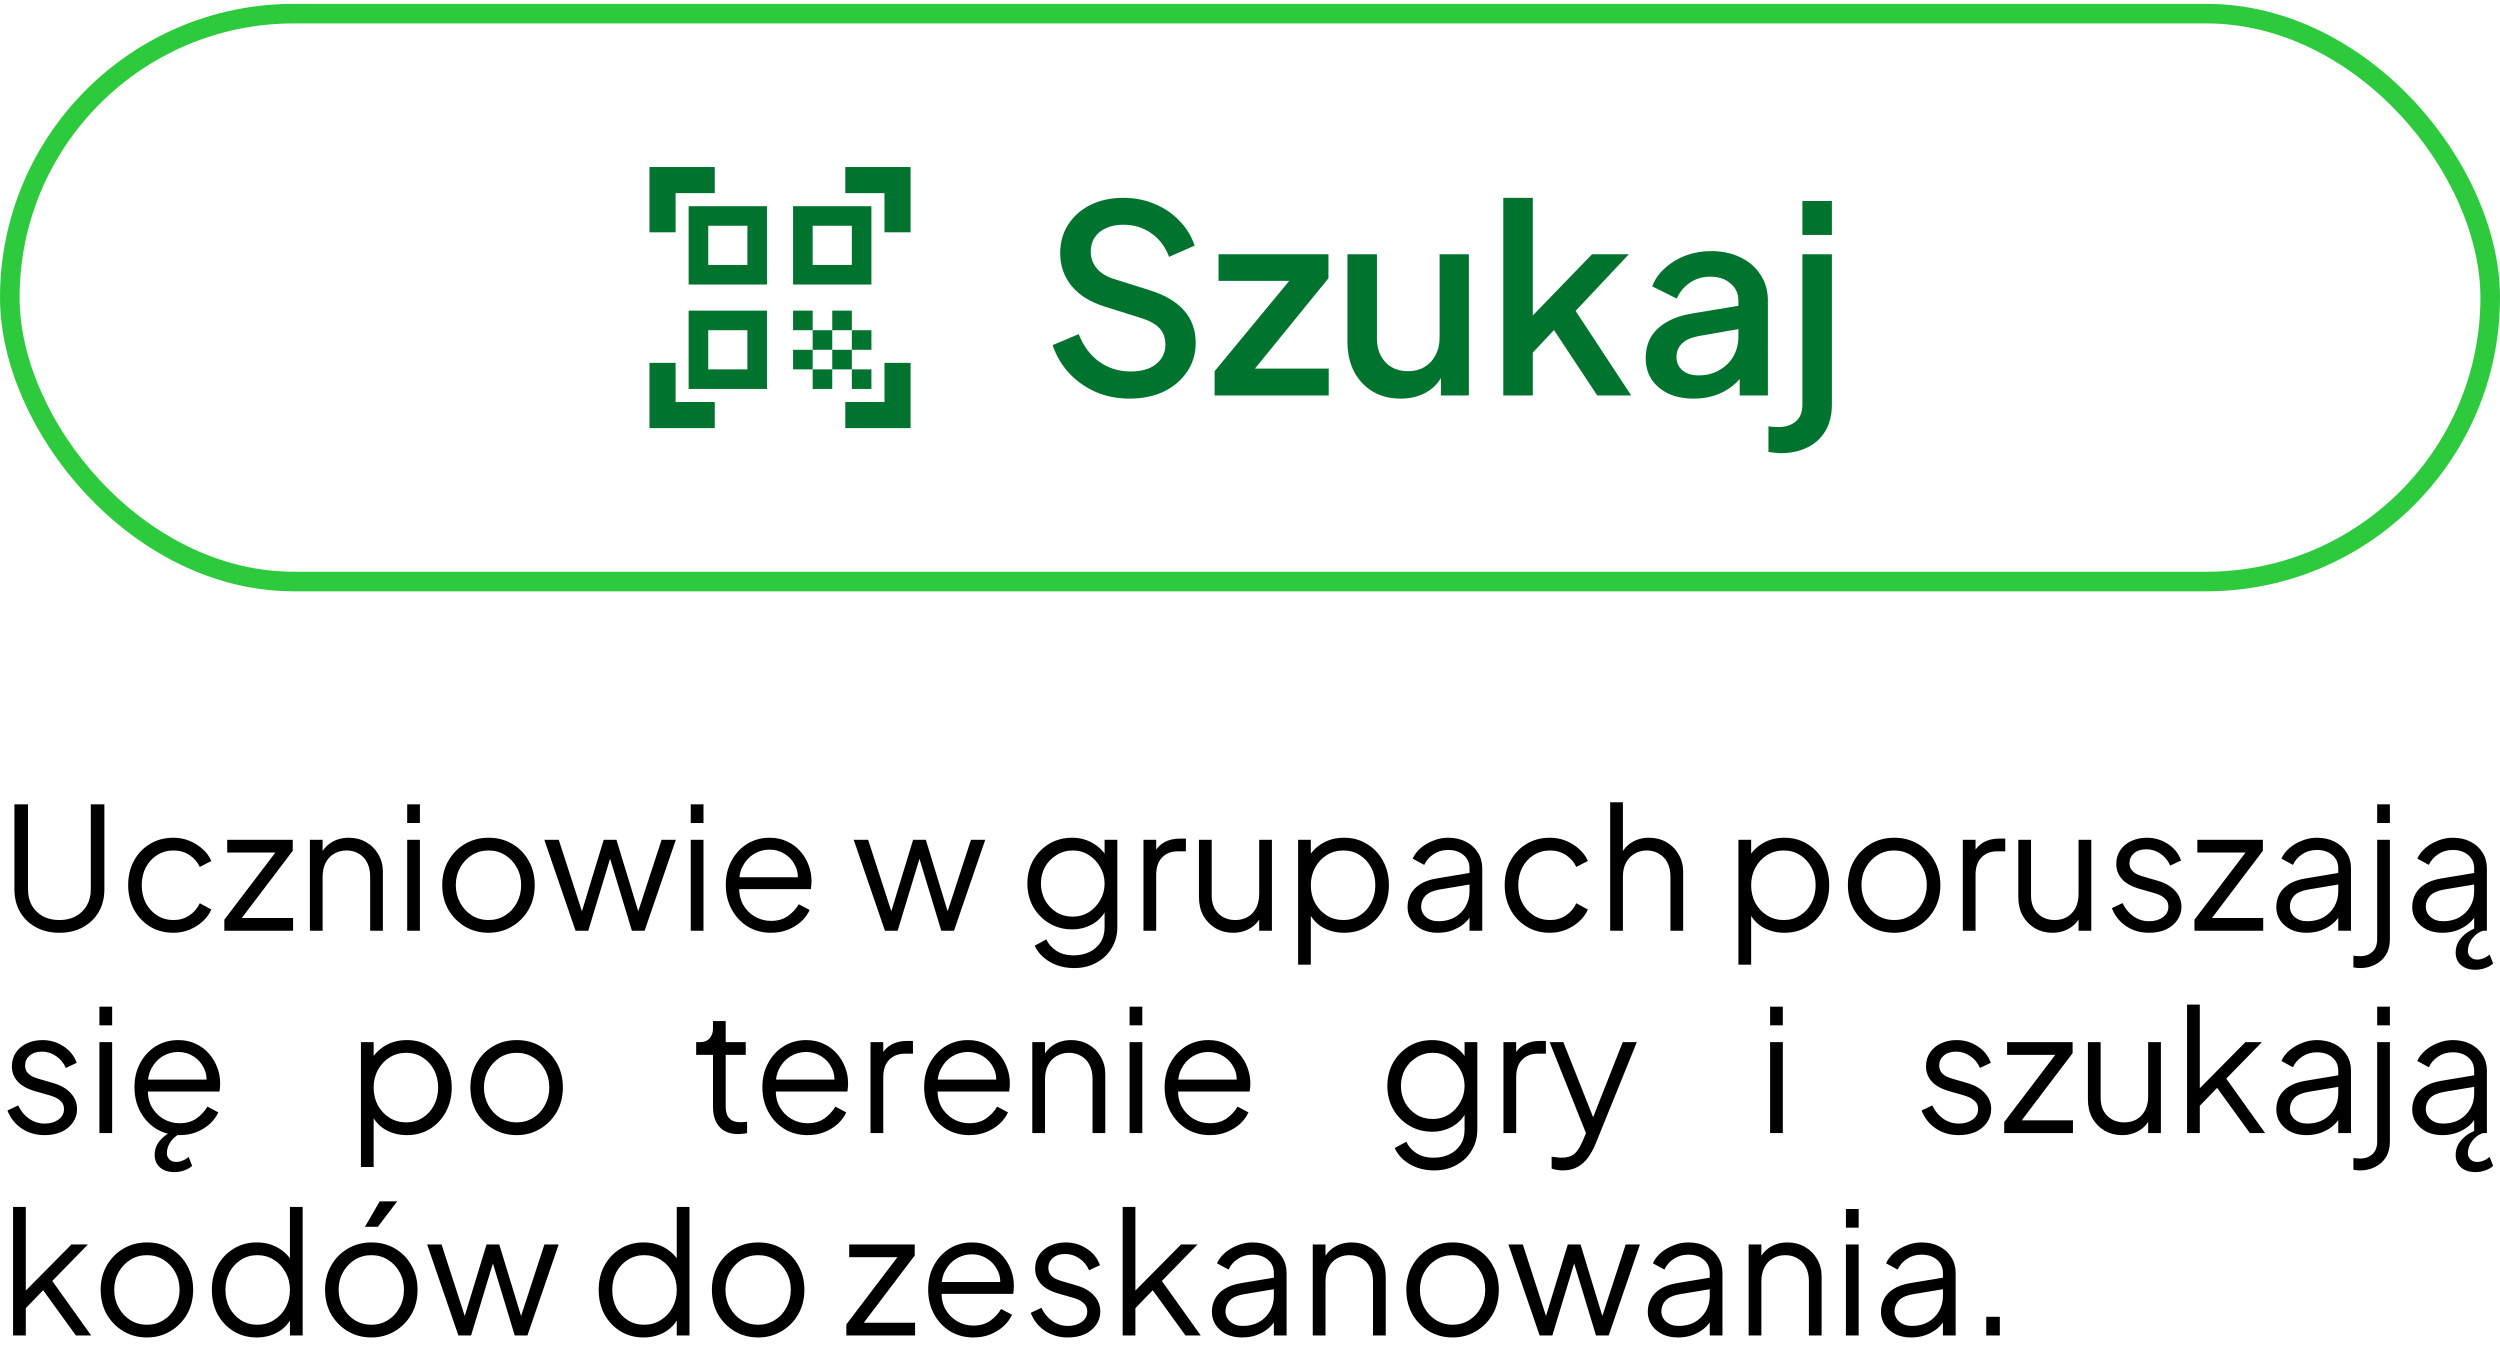 <svg width="383" height="210" viewBox="0 0 383 210" fill="none" xmlns="http://www.w3.org/2000/svg">
<path d="M114.5 34.589V40.589H108.5V34.589H114.5ZM117.5 31.589H105.5V43.589H117.5V31.589ZM114.5 50.589V56.589H108.5V50.589H114.5ZM117.5 47.589H105.5V59.589H117.5V47.589ZM130.5 34.589V40.589H124.5V34.589H130.5ZM133.5 31.589H121.5V43.589H133.5V31.589ZM121.5 47.589H124.5V50.589H121.5V47.589ZM124.5 50.589H127.5V53.589H124.5V50.589ZM127.5 47.589H130.5V50.589H127.5V47.589ZM121.5 53.589H124.5V56.589H121.5V53.589ZM124.5 56.589H127.5V59.589H124.5V56.589ZM127.5 53.589H130.5V56.589H127.5V53.589ZM130.5 50.589H133.5V53.589H130.5V50.589ZM130.5 56.589H133.5V59.589H130.5V56.589ZM139.5 35.589H135.5V29.589H129.5V25.589H139.5V35.589ZM139.5 65.589V55.589H135.5V61.589H129.5V65.589H139.5ZM99.5 65.589H109.5V61.589H103.5V55.589H99.5V65.589ZM99.5 25.589V35.589H103.5V29.589H109.5V25.589H99.5Z" fill="#00742E"/>
<path d="M173.02 61.069C171.154 61.069 169.42 60.722 167.82 60.029C166.22 59.309 164.86 58.336 163.74 57.109C162.62 55.882 161.794 54.469 161.26 52.869L165.26 51.189C165.98 53.029 167.034 54.442 168.42 55.429C169.807 56.416 171.407 56.909 173.22 56.909C174.287 56.909 175.22 56.749 176.02 56.429C176.82 56.082 177.434 55.602 177.86 54.989C178.314 54.376 178.54 53.669 178.54 52.869C178.54 51.776 178.234 50.909 177.62 50.269C177.007 49.629 176.1 49.122 174.9 48.749L169.3 46.989C167.06 46.295 165.354 45.242 164.18 43.829C163.007 42.389 162.42 40.709 162.42 38.789C162.42 37.109 162.834 35.642 163.66 34.389C164.487 33.109 165.62 32.109 167.06 31.389C168.527 30.669 170.194 30.309 172.06 30.309C173.847 30.309 175.474 30.629 176.94 31.269C178.407 31.882 179.66 32.736 180.7 33.829C181.767 34.922 182.54 36.189 183.02 37.629L179.1 39.349C178.514 37.776 177.594 36.562 176.34 35.709C175.114 34.855 173.687 34.429 172.06 34.429C171.074 34.429 170.207 34.602 169.46 34.949C168.714 35.269 168.127 35.749 167.7 36.389C167.3 37.002 167.1 37.722 167.1 38.549C167.1 39.509 167.407 40.362 168.02 41.109C168.634 41.855 169.567 42.416 170.82 42.789L176.02 44.429C178.394 45.149 180.18 46.189 181.38 47.549C182.58 48.882 183.18 50.549 183.18 52.549C183.18 54.202 182.74 55.669 181.86 56.949C181.007 58.229 179.82 59.242 178.3 59.989C176.78 60.709 175.02 61.069 173.02 61.069ZM186.079 60.589V56.869L198.799 41.469L199.519 43.029H186.679V38.949H203.519V42.629L190.959 58.069L190.239 56.469H203.559V60.589H186.079ZM214.587 61.069C212.96 61.069 211.533 60.709 210.307 59.989C209.08 59.242 208.12 58.215 207.427 56.909C206.76 55.575 206.427 54.042 206.427 52.309V38.949H210.947V51.909C210.947 52.895 211.147 53.762 211.547 54.509C211.947 55.255 212.507 55.842 213.227 56.269C213.947 56.669 214.773 56.869 215.707 56.869C216.667 56.869 217.507 56.656 218.227 56.229C218.947 55.802 219.507 55.202 219.907 54.429C220.333 53.656 220.547 52.749 220.547 51.709V38.949H225.027V60.589H220.747V56.349L221.227 56.909C220.72 58.242 219.88 59.269 218.707 59.989C217.533 60.709 216.16 61.069 214.587 61.069ZM230.304 60.589V30.309H234.824V50.589L233.064 50.149L243.904 38.949H249.544L241.384 47.629L249.904 60.589H244.704L237.104 49.109L239.784 48.749L233.384 55.549L234.824 52.549V60.589H230.304ZM259.48 61.069C258.013 61.069 256.72 60.816 255.6 60.309C254.506 59.776 253.653 59.056 253.04 58.149C252.426 57.215 252.12 56.122 252.12 54.869C252.12 53.696 252.373 52.642 252.88 51.709C253.413 50.776 254.226 49.989 255.32 49.349C256.413 48.709 257.786 48.255 259.44 47.989L266.96 46.749V50.309L260.32 51.469C259.12 51.682 258.24 52.069 257.68 52.629C257.12 53.162 256.84 53.855 256.84 54.709C256.84 55.535 257.146 56.215 257.76 56.749C258.4 57.255 259.213 57.509 260.2 57.509C261.426 57.509 262.493 57.242 263.4 56.709C264.333 56.175 265.053 55.469 265.56 54.589C266.066 53.682 266.32 52.682 266.32 51.589V46.029C266.32 44.962 265.92 44.096 265.12 43.429C264.346 42.736 263.306 42.389 262 42.389C260.8 42.389 259.746 42.709 258.84 43.349C257.96 43.962 257.306 44.762 256.88 45.749L253.12 43.869C253.52 42.802 254.173 41.869 255.08 41.069C255.986 40.242 257.04 39.602 258.24 39.149C259.466 38.696 260.76 38.469 262.12 38.469C263.826 38.469 265.333 38.789 266.64 39.429C267.973 40.069 269 40.962 269.72 42.109C270.466 43.229 270.84 44.535 270.84 46.029V60.589H266.52V56.669L267.44 56.789C266.933 57.669 266.28 58.429 265.48 59.069C264.706 59.709 263.813 60.202 262.8 60.549C261.813 60.895 260.706 61.069 259.48 61.069ZM272.805 69.429C272.511 69.429 272.191 69.402 271.845 69.349C271.471 69.322 271.165 69.282 270.925 69.229V65.309C271.431 65.389 271.938 65.429 272.445 65.429C273.565 65.429 274.458 65.135 275.125 64.549C275.791 63.989 276.125 63.136 276.125 61.989V38.949H280.645V61.989C280.645 63.562 280.311 64.909 279.645 66.029C278.978 67.149 278.058 67.989 276.885 68.549C275.711 69.135 274.351 69.429 272.805 69.429ZM276.125 35.989V30.789H280.645V35.989H276.125Z" fill="#00742E"/>
<rect x="1.5" y="2.089" width="380" height="87" rx="43.5" stroke="#2ECA3E" stroke-width="3"/>
<path d="M9.1 142.901C7.731 142.901 6.526 142.615 5.486 142.043C4.446 141.471 3.64 140.691 3.068 139.703C2.496 138.698 2.21 137.554 2.21 136.271V123.219H4.29V136.271C4.29 137.207 4.489 138.03 4.888 138.741C5.304 139.434 5.867 139.98 6.578 140.379C7.306 140.76 8.147 140.951 9.1 140.951C10.053 140.951 10.885 140.76 11.596 140.379C12.324 139.98 12.887 139.434 13.286 138.741C13.702 138.03 13.91 137.207 13.91 136.271V123.219H15.99V136.271C15.99 137.554 15.704 138.698 15.132 139.703C14.56 140.691 13.754 141.471 12.714 142.043C11.691 142.615 10.487 142.901 9.1 142.901ZM26.577 142.901C25.208 142.901 24.003 142.58 22.963 141.939C21.923 141.298 21.108 140.431 20.519 139.339C19.93 138.23 19.635 136.982 19.635 135.595C19.635 134.208 19.93 132.969 20.519 131.877C21.108 130.785 21.923 129.927 22.963 129.303C24.003 128.662 25.208 128.341 26.577 128.341C27.444 128.341 28.258 128.497 29.021 128.809C29.784 129.121 30.46 129.546 31.049 130.083C31.638 130.603 32.08 131.21 32.375 131.903L30.607 132.813C30.26 132.068 29.732 131.461 29.021 130.993C28.31 130.525 27.496 130.291 26.577 130.291C25.658 130.291 24.826 130.525 24.081 130.993C23.353 131.444 22.772 132.076 22.339 132.891C21.923 133.688 21.715 134.598 21.715 135.621C21.715 136.626 21.923 137.536 22.339 138.351C22.772 139.148 23.353 139.781 24.081 140.249C24.826 140.717 25.658 140.951 26.577 140.951C27.496 140.951 28.302 140.717 28.995 140.249C29.706 139.781 30.243 139.157 30.607 138.377L32.375 139.339C32.08 140.015 31.638 140.622 31.049 141.159C30.46 141.696 29.784 142.121 29.021 142.433C28.258 142.745 27.444 142.901 26.577 142.901ZM34.367 142.589V140.899L42.765 129.849L43.129 130.603H34.809V128.653H44.845V130.343L36.473 141.393L36.109 140.639H44.897V142.589H34.367ZM47.477 142.589V128.653H49.427V131.357L48.985 131.253C49.331 130.352 49.895 129.641 50.675 129.121C51.472 128.601 52.391 128.341 53.431 128.341C54.419 128.341 55.303 128.566 56.083 129.017C56.88 129.468 57.504 130.092 57.955 130.889C58.423 131.669 58.657 132.553 58.657 133.541V142.589H56.707V134.295C56.707 133.446 56.551 132.726 56.239 132.137C55.944 131.548 55.519 131.097 54.965 130.785C54.427 130.456 53.803 130.291 53.093 130.291C52.382 130.291 51.749 130.456 51.195 130.785C50.64 131.097 50.207 131.556 49.895 132.163C49.583 132.752 49.427 133.463 49.427 134.295V142.589H47.477ZM62.381 142.589V128.653H64.331V142.589H62.381ZM62.381 126.079V123.219H64.331V126.079H62.381ZM74.848 142.901C73.531 142.901 72.335 142.589 71.26 141.965C70.186 141.324 69.328 140.457 68.686 139.365C68.062 138.256 67.75 136.999 67.75 135.595C67.75 134.208 68.062 132.969 68.686 131.877C69.31 130.785 70.151 129.927 71.208 129.303C72.283 128.662 73.496 128.341 74.848 128.341C76.2 128.341 77.405 128.653 78.462 129.277C79.537 129.901 80.378 130.759 80.984 131.851C81.608 132.943 81.92 134.191 81.92 135.595C81.92 137.016 81.6 138.282 80.958 139.391C80.317 140.483 79.459 141.341 78.384 141.965C77.327 142.589 76.148 142.901 74.848 142.901ZM74.848 140.951C75.784 140.951 76.625 140.717 77.37 140.249C78.133 139.781 78.731 139.14 79.164 138.325C79.615 137.51 79.84 136.6 79.84 135.595C79.84 134.59 79.615 133.688 79.164 132.891C78.731 132.094 78.133 131.461 77.37 130.993C76.625 130.525 75.784 130.291 74.848 130.291C73.912 130.291 73.063 130.525 72.3 130.993C71.555 131.461 70.957 132.094 70.506 132.891C70.056 133.688 69.83 134.59 69.83 135.595C69.83 136.6 70.056 137.51 70.506 138.325C70.957 139.14 71.555 139.781 72.3 140.249C73.063 140.717 73.912 140.951 74.848 140.951ZM88.174 142.589L83.389 128.653H85.6L89.552 140.847H88.772L92.49 128.653H94.439L98.157 140.847H97.377L101.356 128.653H103.54L98.755 142.589H96.805L93.192 130.655H93.737L90.124 142.589H88.174ZM105.824 142.589V128.653H107.774V142.589H105.824ZM105.824 126.079V123.219H107.774V126.079H105.824ZM118.11 142.901C116.81 142.901 115.631 142.589 114.574 141.965C113.534 141.324 112.71 140.448 112.104 139.339C111.497 138.23 111.194 136.973 111.194 135.569C111.194 134.165 111.488 132.926 112.078 131.851C112.667 130.759 113.464 129.901 114.47 129.277C115.492 128.653 116.636 128.341 117.902 128.341C118.907 128.341 119.8 128.532 120.58 128.913C121.377 129.277 122.053 129.78 122.608 130.421C123.162 131.045 123.587 131.756 123.882 132.553C124.176 133.333 124.324 134.139 124.324 134.971C124.324 135.144 124.315 135.344 124.298 135.569C124.28 135.777 124.254 135.994 124.22 136.219H112.442V134.399H123.102L122.166 135.179C122.322 134.226 122.209 133.376 121.828 132.631C121.464 131.868 120.935 131.27 120.242 130.837C119.548 130.386 118.768 130.161 117.902 130.161C117.035 130.161 116.229 130.386 115.484 130.837C114.756 131.288 114.184 131.92 113.768 132.735C113.352 133.532 113.187 134.486 113.274 135.595C113.187 136.704 113.36 137.675 113.794 138.507C114.244 139.322 114.851 139.954 115.614 140.405C116.394 140.856 117.226 141.081 118.11 141.081C119.132 141.081 119.99 140.838 120.684 140.353C121.377 139.868 121.94 139.261 122.374 138.533L124.038 139.417C123.76 140.041 123.336 140.622 122.764 141.159C122.192 141.679 121.507 142.104 120.71 142.433C119.93 142.745 119.063 142.901 118.11 142.901ZM135.572 142.589L130.788 128.653H132.998L136.95 140.847H136.17L139.888 128.653H141.838L145.556 140.847H144.776L148.754 128.653H150.938L146.154 142.589H144.204L140.59 130.655H141.136L137.522 142.589H135.572ZM164.569 148.309C163.616 148.309 162.732 148.162 161.917 147.867C161.12 147.572 160.426 147.165 159.837 146.645C159.265 146.142 158.823 145.553 158.511 144.877L160.305 143.915C160.582 144.574 161.076 145.146 161.787 145.631C162.498 146.116 163.408 146.359 164.517 146.359C165.366 146.359 166.146 146.194 166.857 145.865C167.568 145.536 168.14 145.05 168.573 144.409C169.006 143.768 169.223 142.979 169.223 142.043V138.949L169.535 139.235C169.05 140.24 168.33 141.02 167.377 141.575C166.424 142.112 165.384 142.381 164.257 142.381C162.957 142.381 161.787 142.069 160.747 141.445C159.707 140.821 158.884 139.98 158.277 138.923C157.688 137.848 157.393 136.661 157.393 135.361C157.393 134.044 157.688 132.856 158.277 131.799C158.884 130.742 159.698 129.901 160.721 129.277C161.761 128.653 162.94 128.341 164.257 128.341C165.384 128.341 166.406 128.601 167.325 129.121C168.261 129.641 168.998 130.343 169.535 131.227L169.223 131.773V128.653H171.173V142.043C171.173 143.239 170.887 144.305 170.315 145.241C169.76 146.194 168.98 146.94 167.975 147.477C166.987 148.032 165.852 148.309 164.569 148.309ZM164.361 140.431C165.262 140.431 166.077 140.206 166.805 139.755C167.533 139.287 168.114 138.672 168.547 137.909C168.998 137.129 169.223 136.28 169.223 135.361C169.223 134.442 168.998 133.602 168.547 132.839C168.114 132.059 167.533 131.444 166.805 130.993C166.077 130.525 165.262 130.291 164.361 130.291C163.442 130.291 162.61 130.525 161.865 130.993C161.12 131.444 160.53 132.05 160.097 132.813C159.681 133.576 159.473 134.425 159.473 135.361C159.473 136.28 159.681 137.129 160.097 137.909C160.53 138.672 161.111 139.287 161.839 139.755C162.584 140.206 163.425 140.431 164.361 140.431ZM175.18 142.589V128.653H177.13V130.941L176.87 130.603C177.199 129.944 177.693 129.424 178.352 129.043C179.028 128.662 179.842 128.471 180.796 128.471H181.68V130.421H180.458C179.452 130.421 178.646 130.733 178.04 131.357C177.433 131.981 177.13 132.865 177.13 134.009V142.589H175.18ZM188.905 142.901C187.934 142.901 187.05 142.676 186.253 142.225C185.456 141.757 184.823 141.116 184.355 140.301C183.904 139.469 183.679 138.516 183.679 137.441V128.653H185.629V137.207C185.629 137.952 185.776 138.611 186.071 139.183C186.383 139.738 186.808 140.171 187.345 140.483C187.9 140.795 188.532 140.951 189.243 140.951C189.954 140.951 190.586 140.795 191.141 140.483C191.696 140.154 192.129 139.694 192.441 139.105C192.753 138.498 192.909 137.779 192.909 136.947V128.653H194.859V142.589H192.909V139.885L193.351 139.989C193.022 140.89 192.458 141.601 191.661 142.121C190.864 142.641 189.945 142.901 188.905 142.901ZM198.869 147.789V128.653H200.819V131.773L200.507 131.227C201.062 130.343 201.799 129.641 202.717 129.121C203.653 128.601 204.719 128.341 205.915 128.341C207.233 128.341 208.403 128.662 209.425 129.303C210.465 129.927 211.28 130.785 211.869 131.877C212.476 132.969 212.779 134.217 212.779 135.621C212.779 137.008 212.476 138.256 211.869 139.365C211.28 140.457 210.465 141.324 209.425 141.965C208.403 142.589 207.233 142.901 205.915 142.901C204.719 142.901 203.636 142.632 202.665 142.095C201.712 141.54 200.993 140.76 200.507 139.755L200.819 139.469V147.789H198.869ZM205.811 140.951C206.747 140.951 207.579 140.717 208.307 140.249C209.053 139.781 209.633 139.148 210.049 138.351C210.483 137.536 210.699 136.626 210.699 135.621C210.699 134.598 210.483 133.688 210.049 132.891C209.633 132.094 209.053 131.461 208.307 130.993C207.579 130.525 206.747 130.291 205.811 130.291C204.875 130.291 204.026 130.525 203.263 130.993C202.518 131.461 201.92 132.102 201.469 132.917C201.036 133.714 200.819 134.616 200.819 135.621C200.819 136.626 201.036 137.536 201.469 138.351C201.92 139.148 202.518 139.781 203.263 140.249C204.026 140.717 204.875 140.951 205.811 140.951ZM220.241 142.901C219.357 142.901 218.568 142.736 217.875 142.407C217.182 142.06 216.636 141.592 216.237 141.003C215.838 140.414 215.639 139.738 215.639 138.975C215.639 138.247 215.795 137.588 216.107 136.999C216.419 136.392 216.904 135.881 217.563 135.465C218.222 135.049 219.062 134.754 220.085 134.581L225.545 133.671V135.439L220.553 136.271C219.548 136.444 218.82 136.765 218.369 137.233C217.936 137.701 217.719 138.256 217.719 138.897C217.719 139.521 217.962 140.05 218.447 140.483C218.95 140.916 219.591 141.133 220.371 141.133C221.324 141.133 222.156 140.934 222.867 140.535C223.578 140.119 224.132 139.564 224.531 138.871C224.93 138.178 225.129 137.406 225.129 136.557V133.021C225.129 132.189 224.826 131.513 224.219 130.993C223.612 130.473 222.824 130.213 221.853 130.213C221.004 130.213 220.258 130.43 219.617 130.863C218.976 131.279 218.499 131.825 218.187 132.501L216.419 131.539C216.679 130.95 217.086 130.412 217.641 129.927C218.213 129.442 218.863 129.06 219.591 128.783C220.319 128.488 221.073 128.341 221.853 128.341C222.876 128.341 223.777 128.54 224.557 128.939C225.354 129.338 225.97 129.892 226.403 130.603C226.854 131.296 227.079 132.102 227.079 133.021V142.589H225.129V139.807L225.415 140.093C225.172 140.613 224.791 141.09 224.271 141.523C223.768 141.939 223.17 142.277 222.477 142.537C221.801 142.78 221.056 142.901 220.241 142.901ZM237.46 142.901C236.091 142.901 234.886 142.58 233.846 141.939C232.806 141.298 231.991 140.431 231.402 139.339C230.813 138.23 230.518 136.982 230.518 135.595C230.518 134.208 230.813 132.969 231.402 131.877C231.991 130.785 232.806 129.927 233.846 129.303C234.886 128.662 236.091 128.341 237.46 128.341C238.327 128.341 239.141 128.497 239.904 128.809C240.667 129.121 241.343 129.546 241.932 130.083C242.521 130.603 242.963 131.21 243.258 131.903L241.49 132.813C241.143 132.068 240.615 131.461 239.904 130.993C239.193 130.525 238.379 130.291 237.46 130.291C236.541 130.291 235.709 130.525 234.964 130.993C234.236 131.444 233.655 132.076 233.222 132.891C232.806 133.688 232.598 134.598 232.598 135.621C232.598 136.626 232.806 137.536 233.222 138.351C233.655 139.148 234.236 139.781 234.964 140.249C235.709 140.717 236.541 140.951 237.46 140.951C238.379 140.951 239.185 140.717 239.878 140.249C240.589 139.781 241.126 139.157 241.49 138.377L243.258 139.339C242.963 140.015 242.521 140.622 241.932 141.159C241.343 141.696 240.667 142.121 239.904 142.433C239.141 142.745 238.327 142.901 237.46 142.901ZM246.68 142.589V122.907H248.63V131.357L248.188 131.253C248.534 130.352 249.098 129.641 249.878 129.121C250.675 128.601 251.594 128.341 252.634 128.341C253.622 128.341 254.506 128.566 255.286 129.017C256.083 129.468 256.707 130.092 257.158 130.889C257.626 131.669 257.86 132.553 257.86 133.541V142.589H255.91V134.295C255.91 133.446 255.754 132.726 255.442 132.137C255.13 131.548 254.696 131.097 254.142 130.785C253.604 130.456 252.989 130.291 252.296 130.291C251.602 130.291 250.978 130.456 250.424 130.785C249.869 131.097 249.427 131.556 249.098 132.163C248.786 132.752 248.63 133.463 248.63 134.295V142.589H246.68ZM266.326 147.789V128.653H268.276V131.773L267.964 131.227C268.519 130.343 269.256 129.641 270.174 129.121C271.11 128.601 272.176 128.341 273.372 128.341C274.69 128.341 275.86 128.662 276.882 129.303C277.922 129.927 278.737 130.785 279.326 131.877C279.933 132.969 280.236 134.217 280.236 135.621C280.236 137.008 279.933 138.256 279.326 139.365C278.737 140.457 277.922 141.324 276.882 141.965C275.86 142.589 274.69 142.901 273.372 142.901C272.176 142.901 271.093 142.632 270.122 142.095C269.169 141.54 268.45 140.76 267.964 139.755L268.276 139.469V147.789H266.326ZM273.268 140.951C274.204 140.951 275.036 140.717 275.764 140.249C276.51 139.781 277.09 139.148 277.506 138.351C277.94 137.536 278.156 136.626 278.156 135.621C278.156 134.598 277.94 133.688 277.506 132.891C277.09 132.094 276.51 131.461 275.764 130.993C275.036 130.525 274.204 130.291 273.268 130.291C272.332 130.291 271.483 130.525 270.72 130.993C269.975 131.461 269.377 132.102 268.926 132.917C268.493 133.714 268.276 134.616 268.276 135.621C268.276 136.626 268.493 137.536 268.926 138.351C269.377 139.148 269.975 139.781 270.72 140.249C271.483 140.717 272.332 140.951 273.268 140.951ZM290.194 142.901C288.877 142.901 287.681 142.589 286.606 141.965C285.531 141.324 284.673 140.457 284.032 139.365C283.408 138.256 283.096 136.999 283.096 135.595C283.096 134.208 283.408 132.969 284.032 131.877C284.656 130.785 285.497 129.927 286.554 129.303C287.629 128.662 288.842 128.341 290.194 128.341C291.546 128.341 292.751 128.653 293.808 129.277C294.883 129.901 295.723 130.759 296.33 131.851C296.954 132.943 297.266 134.191 297.266 135.595C297.266 137.016 296.945 138.282 296.304 139.391C295.663 140.483 294.805 141.341 293.73 141.965C292.673 142.589 291.494 142.901 290.194 142.901ZM290.194 140.951C291.13 140.951 291.971 140.717 292.716 140.249C293.479 139.781 294.077 139.14 294.51 138.325C294.961 137.51 295.186 136.6 295.186 135.595C295.186 134.59 294.961 133.688 294.51 132.891C294.077 132.094 293.479 131.461 292.716 130.993C291.971 130.525 291.13 130.291 290.194 130.291C289.258 130.291 288.409 130.525 287.646 130.993C286.901 131.461 286.303 132.094 285.852 132.891C285.401 133.688 285.176 134.59 285.176 135.595C285.176 136.6 285.401 137.51 285.852 138.325C286.303 139.14 286.901 139.781 287.646 140.249C288.409 140.717 289.258 140.951 290.194 140.951ZM300.705 142.589V128.653H302.655V130.941L302.395 130.603C302.724 129.944 303.218 129.424 303.877 129.043C304.553 128.662 305.368 128.471 306.321 128.471H307.205V130.421H305.983C304.978 130.421 304.172 130.733 303.565 131.357C302.958 131.981 302.655 132.865 302.655 134.009V142.589H300.705ZM314.43 142.901C313.46 142.901 312.576 142.676 311.778 142.225C310.981 141.757 310.348 141.116 309.88 140.301C309.43 139.469 309.204 138.516 309.204 137.441V128.653H311.154V137.207C311.154 137.952 311.302 138.611 311.596 139.183C311.908 139.738 312.333 140.171 312.87 140.483C313.425 140.795 314.058 140.951 314.768 140.951C315.479 140.951 316.112 140.795 316.666 140.483C317.221 140.154 317.654 139.694 317.966 139.105C318.278 138.498 318.434 137.779 318.434 136.947V128.653H320.384V142.589H318.434V139.885L318.876 139.989C318.547 140.89 317.984 141.601 317.186 142.121C316.389 142.641 315.47 142.901 314.43 142.901ZM329.231 142.901C327.896 142.901 326.726 142.563 325.721 141.887C324.715 141.211 323.987 140.292 323.537 139.131L325.175 138.351C325.573 139.2 326.128 139.876 326.839 140.379C327.567 140.882 328.364 141.133 329.231 141.133C330.063 141.133 330.765 140.934 331.337 140.535C331.909 140.119 332.195 139.582 332.195 138.923C332.195 138.438 332.056 138.056 331.779 137.779C331.501 137.484 331.181 137.259 330.817 137.103C330.453 136.947 330.132 136.834 329.855 136.765L327.853 136.193C326.57 135.829 325.643 135.318 325.071 134.659C324.499 134 324.213 133.238 324.213 132.371C324.213 131.556 324.421 130.846 324.837 130.239C325.253 129.632 325.816 129.164 326.527 128.835C327.237 128.506 328.026 128.341 328.893 128.341C330.071 128.341 331.137 128.653 332.091 129.277C333.061 129.884 333.746 130.733 334.145 131.825L332.481 132.605C332.134 131.825 331.631 131.218 330.973 130.785C330.331 130.334 329.612 130.109 328.815 130.109C328.035 130.109 327.411 130.308 326.943 130.707C326.475 131.106 326.241 131.608 326.241 132.215C326.241 132.683 326.362 133.056 326.605 133.333C326.847 133.61 327.125 133.818 327.437 133.957C327.766 134.096 328.052 134.2 328.295 134.269L330.609 134.945C331.735 135.274 332.611 135.786 333.235 136.479C333.876 137.172 334.197 137.987 334.197 138.923C334.197 139.686 333.98 140.37 333.547 140.977C333.131 141.584 332.55 142.06 331.805 142.407C331.059 142.736 330.201 142.901 329.231 142.901ZM336.193 142.589V140.899L344.591 129.849L344.955 130.603H336.635V128.653H346.671V130.343L338.299 141.393L337.935 140.639H346.723V142.589H336.193ZM353.333 142.901C352.449 142.901 351.66 142.736 350.967 142.407C350.273 142.06 349.727 141.592 349.329 141.003C348.93 140.414 348.731 139.738 348.731 138.975C348.731 138.247 348.887 137.588 349.199 136.999C349.511 136.392 349.996 135.881 350.655 135.465C351.313 135.049 352.154 134.754 353.177 134.581L358.637 133.671V135.439L353.645 136.271C352.639 136.444 351.911 136.765 351.461 137.233C351.027 137.701 350.811 138.256 350.811 138.897C350.811 139.521 351.053 140.05 351.539 140.483C352.041 140.916 352.683 141.133 353.463 141.133C354.416 141.133 355.248 140.934 355.959 140.535C356.669 140.119 357.224 139.564 357.623 138.871C358.021 138.178 358.221 137.406 358.221 136.557V133.021C358.221 132.189 357.917 131.513 357.311 130.993C356.704 130.473 355.915 130.213 354.945 130.213C354.095 130.213 353.35 130.43 352.709 130.863C352.067 131.279 351.591 131.825 351.279 132.501L349.511 131.539C349.771 130.95 350.178 130.412 350.733 129.927C351.305 129.442 351.955 129.06 352.683 128.783C353.411 128.488 354.165 128.341 354.945 128.341C355.967 128.341 356.869 128.54 357.649 128.939C358.446 129.338 359.061 129.892 359.495 130.603C359.945 131.296 360.171 132.102 360.171 133.021V142.589H358.221V139.807L358.507 140.093C358.264 140.613 357.883 141.09 357.363 141.523C356.86 141.939 356.262 142.277 355.569 142.537C354.893 142.78 354.147 142.901 353.333 142.901ZM361.582 148.309C361.46 148.309 361.296 148.3 361.088 148.283C360.862 148.266 360.68 148.24 360.542 148.205V146.411C360.906 146.463 361.27 146.489 361.634 146.489C362.344 146.489 362.942 146.272 363.428 145.839C363.93 145.406 364.182 144.756 364.182 143.889V128.653H366.132V143.889C366.132 144.842 365.924 145.648 365.508 146.307C365.092 146.966 364.537 147.46 363.844 147.789C363.168 148.136 362.414 148.309 361.582 148.309ZM364.182 126.079V123.219H366.132V126.079H364.182ZM374.153 142.901C373.269 142.901 372.48 142.736 371.787 142.407C371.094 142.06 370.548 141.592 370.149 141.003C369.75 140.414 369.551 139.738 369.551 138.975C369.551 138.247 369.707 137.588 370.019 136.999C370.331 136.392 370.816 135.881 371.475 135.465C372.134 135.049 372.974 134.754 373.997 134.581L379.457 133.671V135.439L374.465 136.271C373.46 136.444 372.732 136.765 372.281 137.233C371.848 137.701 371.631 138.256 371.631 138.897C371.631 139.521 371.874 140.05 372.359 140.483C372.862 140.916 373.503 141.133 374.283 141.133C375.236 141.133 376.068 140.934 376.779 140.535C377.49 140.119 378.044 139.564 378.443 138.871C378.842 138.178 379.041 137.406 379.041 136.557V133.021C379.041 132.189 378.738 131.513 378.131 130.993C377.524 130.473 376.736 130.213 375.765 130.213C374.916 130.213 374.17 130.43 373.529 130.863C372.888 131.279 372.411 131.825 372.099 132.501L370.331 131.539C370.591 130.95 370.998 130.412 371.553 129.927C372.125 129.442 372.775 129.06 373.503 128.783C374.231 128.488 374.985 128.341 375.765 128.341C376.788 128.341 377.689 128.54 378.469 128.939C379.266 129.338 379.882 129.892 380.315 130.603C380.766 131.296 380.991 132.102 380.991 133.021V142.589H379.041V139.807L379.327 140.093C379.084 140.613 378.703 141.09 378.183 141.523C377.68 141.939 377.082 142.277 376.389 142.537C375.713 142.78 374.968 142.901 374.153 142.901ZM379.249 148.569C378.313 148.569 377.568 148.326 377.013 147.841C376.476 147.356 376.207 146.723 376.207 145.943C376.207 145.302 376.363 144.721 376.675 144.201C377.004 143.698 377.429 143.256 377.949 142.875C378.469 142.511 379.024 142.242 379.613 142.069H380.419V142.589C380.072 142.676 379.717 142.866 379.353 143.161C378.989 143.456 378.686 143.82 378.443 144.253C378.2 144.704 378.079 145.198 378.079 145.735C378.079 146.064 378.209 146.359 378.469 146.619C378.729 146.879 379.076 147.009 379.509 147.009C379.838 147.009 380.168 146.94 380.497 146.801C380.844 146.662 381.147 146.472 381.407 146.229L381.953 147.607C381.641 147.902 381.234 148.136 380.731 148.309C380.246 148.482 379.752 148.569 379.249 148.569ZM6.838 173.901C5.503 173.901 4.333 173.563 3.328 172.887C2.323 172.211 1.595 171.292 1.144 170.131L2.782 169.351C3.181 170.2 3.735 170.876 4.446 171.379C5.174 171.882 5.971 172.133 6.838 172.133C7.67 172.133 8.372 171.934 8.944 171.535C9.516 171.119 9.802 170.582 9.802 169.923C9.802 169.438 9.663 169.056 9.386 168.779C9.109 168.484 8.788 168.259 8.424 168.103C8.06 167.947 7.739 167.834 7.462 167.765L5.46 167.193C4.177 166.829 3.25 166.318 2.678 165.659C2.106 165 1.82 164.238 1.82 163.371C1.82 162.556 2.028 161.846 2.444 161.239C2.86 160.632 3.423 160.164 4.134 159.835C4.845 159.506 5.633 159.341 6.5 159.341C7.679 159.341 8.745 159.653 9.698 160.277C10.669 160.884 11.353 161.733 11.752 162.825L10.088 163.605C9.741 162.825 9.239 162.218 8.58 161.785C7.939 161.334 7.219 161.109 6.422 161.109C5.642 161.109 5.018 161.308 4.55 161.707C4.082 162.106 3.848 162.608 3.848 163.215C3.848 163.683 3.969 164.056 4.212 164.333C4.455 164.61 4.732 164.818 5.044 164.957C5.373 165.096 5.659 165.2 5.902 165.269L8.216 165.945C9.343 166.274 10.218 166.786 10.842 167.479C11.483 168.172 11.804 168.987 11.804 169.923C11.804 170.686 11.587 171.37 11.154 171.977C10.738 172.584 10.157 173.06 9.412 173.407C8.667 173.736 7.809 173.901 6.838 173.901ZM15.23 173.589V159.653H17.18V173.589H15.23ZM15.23 157.079V154.219H17.18V157.079H15.23ZM27.516 173.901C26.216 173.901 25.037 173.589 23.98 172.965C22.94 172.324 22.117 171.448 21.51 170.339C20.903 169.23 20.6 167.973 20.6 166.569C20.6 165.165 20.895 163.926 21.484 162.851C22.073 161.759 22.871 160.901 23.876 160.277C24.899 159.653 26.043 159.341 27.308 159.341C28.313 159.341 29.206 159.532 29.986 159.913C30.783 160.277 31.459 160.78 32.014 161.421C32.569 162.045 32.993 162.756 33.288 163.553C33.583 164.333 33.73 165.139 33.73 165.971C33.73 166.144 33.721 166.344 33.704 166.569C33.687 166.777 33.661 166.994 33.626 167.219H21.848V165.399H32.508L31.572 166.179C31.728 165.226 31.615 164.376 31.234 163.631C30.87 162.868 30.341 162.27 29.648 161.837C28.955 161.386 28.175 161.161 27.308 161.161C26.441 161.161 25.635 161.386 24.89 161.837C24.162 162.288 23.59 162.92 23.174 163.735C22.758 164.532 22.593 165.486 22.68 166.595C22.593 167.704 22.767 168.675 23.2 169.507C23.651 170.322 24.257 170.954 25.02 171.405C25.8 171.856 26.632 172.081 27.516 172.081C28.539 172.081 29.397 171.838 30.09 171.353C30.783 170.868 31.347 170.261 31.78 169.533L33.444 170.417C33.167 171.041 32.742 171.622 32.17 172.159C31.598 172.679 30.913 173.104 30.116 173.433C29.336 173.745 28.469 173.901 27.516 173.901ZM26.736 179.569C25.8 179.569 25.055 179.326 24.5 178.841C23.963 178.356 23.694 177.723 23.694 176.943C23.694 176.302 23.85 175.721 24.162 175.201C24.491 174.698 24.916 174.256 25.436 173.875C25.956 173.511 26.511 173.242 27.1 173.069H27.906V173.589C27.559 173.676 27.204 173.866 26.84 174.161C26.476 174.456 26.173 174.82 25.93 175.253C25.687 175.704 25.566 176.198 25.566 176.735C25.566 177.064 25.696 177.359 25.956 177.619C26.216 177.879 26.563 178.009 26.996 178.009C27.325 178.009 27.655 177.94 27.984 177.801C28.331 177.662 28.634 177.472 28.894 177.229L29.44 178.607C29.128 178.902 28.721 179.136 28.218 179.309C27.733 179.482 27.239 179.569 26.736 179.569ZM55.293 178.789V159.653H57.243V162.773L56.931 162.227C57.486 161.343 58.223 160.641 59.141 160.121C60.077 159.601 61.143 159.341 62.339 159.341C63.657 159.341 64.827 159.662 65.849 160.303C66.889 160.927 67.704 161.785 68.293 162.877C68.9 163.969 69.203 165.217 69.203 166.621C69.203 168.008 68.9 169.256 68.293 170.365C67.704 171.457 66.889 172.324 65.849 172.965C64.827 173.589 63.657 173.901 62.339 173.901C61.143 173.901 60.06 173.632 59.089 173.095C58.136 172.54 57.417 171.76 56.931 170.755L57.243 170.469V178.789H55.293ZM62.235 171.951C63.171 171.951 64.003 171.717 64.731 171.249C65.477 170.781 66.057 170.148 66.473 169.351C66.907 168.536 67.123 167.626 67.123 166.621C67.123 165.598 66.907 164.688 66.473 163.891C66.057 163.094 65.477 162.461 64.731 161.993C64.003 161.525 63.171 161.291 62.235 161.291C61.299 161.291 60.45 161.525 59.687 161.993C58.942 162.461 58.344 163.102 57.893 163.917C57.46 164.714 57.243 165.616 57.243 166.621C57.243 167.626 57.46 168.536 57.893 169.351C58.344 170.148 58.942 170.781 59.687 171.249C60.45 171.717 61.299 171.951 62.235 171.951ZM79.161 173.901C77.844 173.901 76.648 173.589 75.573 172.965C74.499 172.324 73.641 171.457 72.999 170.365C72.375 169.256 72.063 167.999 72.063 166.595C72.063 165.208 72.375 163.969 72.999 162.877C73.623 161.785 74.464 160.927 75.521 160.303C76.596 159.662 77.809 159.341 79.161 159.341C80.513 159.341 81.718 159.653 82.775 160.277C83.85 160.901 84.691 161.759 85.297 162.851C85.921 163.943 86.233 165.191 86.233 166.595C86.233 168.016 85.912 169.282 85.271 170.391C84.63 171.483 83.772 172.341 82.697 172.965C81.64 173.589 80.461 173.901 79.161 173.901ZM79.161 171.951C80.097 171.951 80.938 171.717 81.683 171.249C82.446 170.781 83.044 170.14 83.477 169.325C83.928 168.51 84.153 167.6 84.153 166.595C84.153 165.59 83.928 164.688 83.477 163.891C83.044 163.094 82.446 162.461 81.683 161.993C80.938 161.525 80.097 161.291 79.161 161.291C78.225 161.291 77.376 161.525 76.613 161.993C75.868 162.461 75.27 163.094 74.819 163.891C74.368 164.688 74.143 165.59 74.143 166.595C74.143 167.6 74.368 168.51 74.819 169.325C75.27 170.14 75.868 170.781 76.613 171.249C77.376 171.717 78.225 171.951 79.161 171.951ZM113.128 173.745C111.88 173.745 110.918 173.381 110.242 172.653C109.566 171.925 109.228 170.885 109.228 169.533V161.603H106.654V159.653H107.304C107.893 159.653 108.361 159.462 108.708 159.081C109.054 158.682 109.228 158.188 109.228 157.599V156.429H111.178V159.653H114.246V161.603H111.178V169.533C111.178 170.001 111.247 170.417 111.386 170.781C111.524 171.128 111.758 171.405 112.088 171.613C112.434 171.821 112.894 171.925 113.466 171.925C113.604 171.925 113.769 171.916 113.96 171.899C114.15 171.882 114.315 171.864 114.454 171.847V173.589C114.246 173.641 114.012 173.676 113.752 173.693C113.492 173.728 113.284 173.745 113.128 173.745ZM123.714 173.901C122.414 173.901 121.235 173.589 120.178 172.965C119.138 172.324 118.315 171.448 117.708 170.339C117.101 169.23 116.798 167.973 116.798 166.569C116.798 165.165 117.093 163.926 117.682 162.851C118.271 161.759 119.069 160.901 120.074 160.277C121.097 159.653 122.241 159.341 123.506 159.341C124.511 159.341 125.404 159.532 126.184 159.913C126.981 160.277 127.657 160.78 128.212 161.421C128.767 162.045 129.191 162.756 129.486 163.553C129.781 164.333 129.928 165.139 129.928 165.971C129.928 166.144 129.919 166.344 129.902 166.569C129.885 166.777 129.859 166.994 129.824 167.219H118.046V165.399H128.706L127.77 166.179C127.926 165.226 127.813 164.376 127.432 163.631C127.068 162.868 126.539 162.27 125.846 161.837C125.153 161.386 124.373 161.161 123.506 161.161C122.639 161.161 121.833 161.386 121.088 161.837C120.36 162.288 119.788 162.92 119.372 163.735C118.956 164.532 118.791 165.486 118.878 166.595C118.791 167.704 118.965 168.675 119.398 169.507C119.849 170.322 120.455 170.954 121.218 171.405C121.998 171.856 122.83 172.081 123.714 172.081C124.737 172.081 125.595 171.838 126.288 171.353C126.981 170.868 127.545 170.261 127.978 169.533L129.642 170.417C129.365 171.041 128.94 171.622 128.368 172.159C127.796 172.679 127.111 173.104 126.314 173.433C125.534 173.745 124.667 173.901 123.714 173.901ZM133.366 173.589V159.653H135.316V161.941L135.056 161.603C135.385 160.944 135.879 160.424 136.538 160.043C137.214 159.662 138.029 159.471 138.982 159.471H139.866V161.421H138.644C137.639 161.421 136.833 161.733 136.226 162.357C135.619 162.981 135.316 163.865 135.316 165.009V173.589H133.366ZM148.495 173.901C147.195 173.901 146.017 173.589 144.959 172.965C143.919 172.324 143.096 171.448 142.489 170.339C141.883 169.23 141.579 167.973 141.579 166.569C141.579 165.165 141.874 163.926 142.463 162.851C143.053 161.759 143.85 160.901 144.855 160.277C145.878 159.653 147.022 159.341 148.287 159.341C149.293 159.341 150.185 159.532 150.965 159.913C151.763 160.277 152.439 160.78 152.993 161.421C153.548 162.045 153.973 162.756 154.267 163.553C154.562 164.333 154.709 165.139 154.709 165.971C154.709 166.144 154.701 166.344 154.683 166.569C154.666 166.777 154.64 166.994 154.605 167.219H142.827V165.399H153.487L152.551 166.179C152.707 165.226 152.595 164.376 152.213 163.631C151.849 162.868 151.321 162.27 150.627 161.837C149.934 161.386 149.154 161.161 148.287 161.161C147.421 161.161 146.615 161.386 145.869 161.837C145.141 162.288 144.569 162.92 144.153 163.735C143.737 164.532 143.573 165.486 143.659 166.595C143.573 167.704 143.746 168.675 144.179 169.507C144.63 170.322 145.237 170.954 145.999 171.405C146.779 171.856 147.611 172.081 148.495 172.081C149.518 172.081 150.376 171.838 151.069 171.353C151.763 170.868 152.326 170.261 152.759 169.533L154.423 170.417C154.146 171.041 153.721 171.622 153.149 172.159C152.577 172.679 151.893 173.104 151.095 173.433C150.315 173.745 149.449 173.901 148.495 173.901ZM158.147 173.589V159.653H160.097V162.357L159.655 162.253C160.002 161.352 160.565 160.641 161.345 160.121C162.143 159.601 163.061 159.341 164.101 159.341C165.089 159.341 165.973 159.566 166.753 160.017C167.551 160.468 168.175 161.092 168.625 161.889C169.093 162.669 169.327 163.553 169.327 164.541V173.589H167.377V165.295C167.377 164.446 167.221 163.726 166.909 163.137C166.615 162.548 166.19 162.097 165.635 161.785C165.098 161.456 164.474 161.291 163.763 161.291C163.053 161.291 162.42 161.456 161.865 161.785C161.311 162.097 160.877 162.556 160.565 163.163C160.253 163.752 160.097 164.463 160.097 165.295V173.589H158.147ZM173.052 173.589V159.653H175.002V173.589H173.052ZM173.052 157.079V154.219H175.002V157.079H173.052ZM185.337 173.901C184.037 173.901 182.858 173.589 181.801 172.965C180.761 172.324 179.938 171.448 179.331 170.339C178.724 169.23 178.421 167.973 178.421 166.569C178.421 165.165 178.716 163.926 179.305 162.851C179.894 161.759 180.692 160.901 181.697 160.277C182.72 159.653 183.864 159.341 185.129 159.341C186.134 159.341 187.027 159.532 187.807 159.913C188.604 160.277 189.28 160.78 189.835 161.421C190.39 162.045 190.814 162.756 191.109 163.553C191.404 164.333 191.551 165.139 191.551 165.971C191.551 166.144 191.542 166.344 191.525 166.569C191.508 166.777 191.482 166.994 191.447 167.219H179.669V165.399H190.329L189.393 166.179C189.549 165.226 189.436 164.376 189.055 163.631C188.691 162.868 188.162 162.27 187.469 161.837C186.776 161.386 185.996 161.161 185.129 161.161C184.262 161.161 183.456 161.386 182.711 161.837C181.983 162.288 181.411 162.92 180.995 163.735C180.579 164.532 180.414 165.486 180.501 166.595C180.414 167.704 180.588 168.675 181.021 169.507C181.472 170.322 182.078 170.954 182.841 171.405C183.621 171.856 184.453 172.081 185.337 172.081C186.36 172.081 187.218 171.838 187.911 171.353C188.604 170.868 189.168 170.261 189.601 169.533L191.265 170.417C190.988 171.041 190.563 171.622 189.991 172.159C189.419 172.679 188.734 173.104 187.937 173.433C187.157 173.745 186.29 173.901 185.337 173.901ZM219.719 179.309C218.765 179.309 217.881 179.162 217.067 178.867C216.269 178.572 215.576 178.165 214.987 177.645C214.415 177.142 213.973 176.553 213.661 175.877L215.455 174.915C215.732 175.574 216.226 176.146 216.937 176.631C217.647 177.116 218.557 177.359 219.667 177.359C220.516 177.359 221.296 177.194 222.007 176.865C222.717 176.536 223.289 176.05 223.723 175.409C224.156 174.768 224.373 173.979 224.373 173.043V169.949L224.685 170.235C224.199 171.24 223.48 172.02 222.527 172.575C221.573 173.112 220.533 173.381 219.407 173.381C218.107 173.381 216.937 173.069 215.897 172.445C214.857 171.821 214.033 170.98 213.427 169.923C212.837 168.848 212.543 167.661 212.543 166.361C212.543 165.044 212.837 163.856 213.427 162.799C214.033 161.742 214.848 160.901 215.871 160.277C216.911 159.653 218.089 159.341 219.407 159.341C220.533 159.341 221.556 159.601 222.475 160.121C223.411 160.641 224.147 161.343 224.685 162.227L224.373 162.773V159.653H226.323V173.043C226.323 174.239 226.037 175.305 225.465 176.241C224.91 177.194 224.13 177.94 223.125 178.477C222.137 179.032 221.001 179.309 219.719 179.309ZM219.511 171.431C220.412 171.431 221.227 171.206 221.955 170.755C222.683 170.287 223.263 169.672 223.697 168.909C224.147 168.129 224.373 167.28 224.373 166.361C224.373 165.442 224.147 164.602 223.697 163.839C223.263 163.059 222.683 162.444 221.955 161.993C221.227 161.525 220.412 161.291 219.511 161.291C218.592 161.291 217.76 161.525 217.015 161.993C216.269 162.444 215.68 163.05 215.247 163.813C214.831 164.576 214.623 165.425 214.623 166.361C214.623 167.28 214.831 168.129 215.247 168.909C215.68 169.672 216.261 170.287 216.989 170.755C217.734 171.206 218.575 171.431 219.511 171.431ZM230.329 173.589V159.653H232.279V161.941L232.019 161.603C232.349 160.944 232.843 160.424 233.501 160.043C234.177 159.662 234.992 159.471 235.945 159.471H236.829V161.421H235.607C234.602 161.421 233.796 161.733 233.189 162.357C232.583 162.981 232.279 163.865 232.279 165.009V173.589H230.329ZM239.401 179.309C239.123 179.309 238.837 179.283 238.543 179.231C238.265 179.196 237.988 179.127 237.711 179.023V177.203C237.884 177.22 238.101 177.246 238.361 177.281C238.638 177.333 238.915 177.359 239.193 177.359C240.042 177.359 240.692 177.177 241.143 176.813C241.593 176.466 242.035 175.79 242.469 174.785L243.353 172.705L243.301 174.421L237.399 159.653H239.505L244.341 171.847H243.795L248.605 159.653H250.763L244.393 175.357C244.115 176.033 243.76 176.674 243.327 177.281C242.911 177.888 242.382 178.373 241.741 178.737C241.099 179.118 240.319 179.309 239.401 179.309ZM271.179 173.589V159.653H273.129V173.589H271.179ZM271.179 157.079V154.219H273.129V157.079H271.179ZM300.082 173.901C298.747 173.901 297.577 173.563 296.572 172.887C295.567 172.211 294.839 171.292 294.388 170.131L296.026 169.351C296.425 170.2 296.979 170.876 297.69 171.379C298.418 171.882 299.215 172.133 300.082 172.133C300.914 172.133 301.616 171.934 302.188 171.535C302.76 171.119 303.046 170.582 303.046 169.923C303.046 169.438 302.907 169.056 302.63 168.779C302.353 168.484 302.032 168.259 301.668 168.103C301.304 167.947 300.983 167.834 300.706 167.765L298.704 167.193C297.421 166.829 296.494 166.318 295.922 165.659C295.35 165 295.064 164.238 295.064 163.371C295.064 162.556 295.272 161.846 295.688 161.239C296.104 160.632 296.667 160.164 297.378 159.835C298.089 159.506 298.877 159.341 299.744 159.341C300.923 159.341 301.989 159.653 302.942 160.277C303.913 160.884 304.597 161.733 304.996 162.825L303.332 163.605C302.985 162.825 302.483 162.218 301.824 161.785C301.183 161.334 300.463 161.109 299.666 161.109C298.886 161.109 298.262 161.308 297.794 161.707C297.326 162.106 297.092 162.608 297.092 163.215C297.092 163.683 297.213 164.056 297.456 164.333C297.699 164.61 297.976 164.818 298.288 164.957C298.617 165.096 298.903 165.2 299.146 165.269L301.46 165.945C302.587 166.274 303.462 166.786 304.086 167.479C304.727 168.172 305.048 168.987 305.048 169.923C305.048 170.686 304.831 171.37 304.398 171.977C303.982 172.584 303.401 173.06 302.656 173.407C301.911 173.736 301.053 173.901 300.082 173.901ZM307.045 173.589V171.899L315.443 160.849L315.807 161.603H307.487V159.653H317.523V161.343L309.151 172.393L308.787 171.639H317.575V173.589H307.045ZM325.094 173.901C324.124 173.901 323.24 173.676 322.442 173.225C321.645 172.757 321.012 172.116 320.544 171.301C320.094 170.469 319.868 169.516 319.868 168.441V159.653H321.818V168.207C321.818 168.952 321.966 169.611 322.26 170.183C322.572 170.738 322.997 171.171 323.534 171.483C324.089 171.795 324.722 171.951 325.432 171.951C326.143 171.951 326.776 171.795 327.33 171.483C327.885 171.154 328.318 170.694 328.63 170.105C328.942 169.498 329.098 168.779 329.098 167.947V159.653H331.048V173.589H329.098V170.885L329.54 170.989C329.211 171.89 328.648 172.601 327.85 173.121C327.053 173.641 326.134 173.901 325.094 173.901ZM335.059 173.589V153.907H337.009V167.687L336.177 167.557L344.003 159.653H346.525L341.065 165.243L347.019 173.589H344.679L339.089 165.867L340.337 165.971L336.359 170.079L337.009 168.467V173.589H335.059ZM353.333 173.901C352.449 173.901 351.66 173.736 350.967 173.407C350.273 173.06 349.727 172.592 349.329 172.003C348.93 171.414 348.731 170.738 348.731 169.975C348.731 169.247 348.887 168.588 349.199 167.999C349.511 167.392 349.996 166.881 350.655 166.465C351.313 166.049 352.154 165.754 353.177 165.581L358.637 164.671V166.439L353.645 167.271C352.639 167.444 351.911 167.765 351.461 168.233C351.027 168.701 350.811 169.256 350.811 169.897C350.811 170.521 351.053 171.05 351.539 171.483C352.041 171.916 352.683 172.133 353.463 172.133C354.416 172.133 355.248 171.934 355.959 171.535C356.669 171.119 357.224 170.564 357.623 169.871C358.021 169.178 358.221 168.406 358.221 167.557V164.021C358.221 163.189 357.917 162.513 357.311 161.993C356.704 161.473 355.915 161.213 354.945 161.213C354.095 161.213 353.35 161.43 352.709 161.863C352.067 162.279 351.591 162.825 351.279 163.501L349.511 162.539C349.771 161.95 350.178 161.412 350.733 160.927C351.305 160.442 351.955 160.06 352.683 159.783C353.411 159.488 354.165 159.341 354.945 159.341C355.967 159.341 356.869 159.54 357.649 159.939C358.446 160.338 359.061 160.892 359.495 161.603C359.945 162.296 360.171 163.102 360.171 164.021V173.589H358.221V170.807L358.507 171.093C358.264 171.613 357.883 172.09 357.363 172.523C356.86 172.939 356.262 173.277 355.569 173.537C354.893 173.78 354.147 173.901 353.333 173.901ZM361.582 179.309C361.46 179.309 361.296 179.3 361.088 179.283C360.862 179.266 360.68 179.24 360.542 179.205V177.411C360.906 177.463 361.27 177.489 361.634 177.489C362.344 177.489 362.942 177.272 363.428 176.839C363.93 176.406 364.182 175.756 364.182 174.889V159.653H366.132V174.889C366.132 175.842 365.924 176.648 365.508 177.307C365.092 177.966 364.537 178.46 363.844 178.789C363.168 179.136 362.414 179.309 361.582 179.309ZM364.182 157.079V154.219H366.132V157.079H364.182ZM374.153 173.901C373.269 173.901 372.48 173.736 371.787 173.407C371.094 173.06 370.548 172.592 370.149 172.003C369.75 171.414 369.551 170.738 369.551 169.975C369.551 169.247 369.707 168.588 370.019 167.999C370.331 167.392 370.816 166.881 371.475 166.465C372.134 166.049 372.974 165.754 373.997 165.581L379.457 164.671V166.439L374.465 167.271C373.46 167.444 372.732 167.765 372.281 168.233C371.848 168.701 371.631 169.256 371.631 169.897C371.631 170.521 371.874 171.05 372.359 171.483C372.862 171.916 373.503 172.133 374.283 172.133C375.236 172.133 376.068 171.934 376.779 171.535C377.49 171.119 378.044 170.564 378.443 169.871C378.842 169.178 379.041 168.406 379.041 167.557V164.021C379.041 163.189 378.738 162.513 378.131 161.993C377.524 161.473 376.736 161.213 375.765 161.213C374.916 161.213 374.17 161.43 373.529 161.863C372.888 162.279 372.411 162.825 372.099 163.501L370.331 162.539C370.591 161.95 370.998 161.412 371.553 160.927C372.125 160.442 372.775 160.06 373.503 159.783C374.231 159.488 374.985 159.341 375.765 159.341C376.788 159.341 377.689 159.54 378.469 159.939C379.266 160.338 379.882 160.892 380.315 161.603C380.766 162.296 380.991 163.102 380.991 164.021V173.589H379.041V170.807L379.327 171.093C379.084 171.613 378.703 172.09 378.183 172.523C377.68 172.939 377.082 173.277 376.389 173.537C375.713 173.78 374.968 173.901 374.153 173.901ZM379.249 179.569C378.313 179.569 377.568 179.326 377.013 178.841C376.476 178.356 376.207 177.723 376.207 176.943C376.207 176.302 376.363 175.721 376.675 175.201C377.004 174.698 377.429 174.256 377.949 173.875C378.469 173.511 379.024 173.242 379.613 173.069H380.419V173.589C380.072 173.676 379.717 173.866 379.353 174.161C378.989 174.456 378.686 174.82 378.443 175.253C378.2 175.704 378.079 176.198 378.079 176.735C378.079 177.064 378.209 177.359 378.469 177.619C378.729 177.879 379.076 178.009 379.509 178.009C379.838 178.009 380.168 177.94 380.497 177.801C380.844 177.662 381.147 177.472 381.407 177.229L381.953 178.607C381.641 178.902 381.234 179.136 380.731 179.309C380.246 179.482 379.752 179.569 379.249 179.569ZM2.002 204.589V184.907H3.952V198.687L3.12 198.557L10.946 190.653H13.468L8.008 196.243L13.962 204.589H11.622L6.032 196.867L7.28 196.971L3.302 201.079L3.952 199.467V204.589H2.002ZM22.518 204.901C21.201 204.901 20.005 204.589 18.93 203.965C17.856 203.324 16.998 202.457 16.356 201.365C15.732 200.256 15.42 198.999 15.42 197.595C15.42 196.208 15.732 194.969 16.356 193.877C16.98 192.785 17.821 191.927 18.878 191.303C19.953 190.662 21.166 190.341 22.518 190.341C23.87 190.341 25.075 190.653 26.132 191.277C27.207 191.901 28.048 192.759 28.654 193.851C29.278 194.943 29.59 196.191 29.59 197.595C29.59 199.016 29.27 200.282 28.628 201.391C27.987 202.483 27.129 203.341 26.054 203.965C24.997 204.589 23.818 204.901 22.518 204.901ZM22.518 202.951C23.454 202.951 24.295 202.717 25.04 202.249C25.803 201.781 26.401 201.14 26.834 200.325C27.285 199.51 27.51 198.6 27.51 197.595C27.51 196.59 27.285 195.688 26.834 194.891C26.401 194.094 25.803 193.461 25.04 192.993C24.295 192.525 23.454 192.291 22.518 192.291C21.582 192.291 20.733 192.525 19.97 192.993C19.225 193.461 18.627 194.094 18.176 194.891C17.726 195.688 17.5 196.59 17.5 197.595C17.5 198.6 17.726 199.51 18.176 200.325C18.627 201.14 19.225 201.781 19.97 202.249C20.733 202.717 21.582 202.951 22.518 202.951ZM39.321 204.901C38.021 204.901 36.851 204.589 35.811 203.965C34.771 203.324 33.948 202.457 33.341 201.365C32.752 200.256 32.457 199.008 32.457 197.621C32.457 196.217 32.752 194.969 33.341 193.877C33.948 192.785 34.763 191.927 35.785 191.303C36.825 190.662 38.004 190.341 39.321 190.341C40.517 190.341 41.583 190.601 42.519 191.121C43.455 191.641 44.192 192.343 44.729 193.227L44.417 193.773V184.907H46.367V204.589H44.417V201.469L44.729 201.755C44.244 202.76 43.516 203.54 42.545 204.095C41.592 204.632 40.517 204.901 39.321 204.901ZM39.425 202.951C40.361 202.951 41.202 202.717 41.947 202.249C42.71 201.781 43.308 201.148 43.741 200.351C44.192 199.536 44.417 198.626 44.417 197.621C44.417 196.616 44.192 195.714 43.741 194.917C43.308 194.102 42.71 193.461 41.947 192.993C41.202 192.525 40.361 192.291 39.425 192.291C38.507 192.291 37.675 192.525 36.929 192.993C36.184 193.461 35.595 194.094 35.161 194.891C34.745 195.688 34.537 196.598 34.537 197.621C34.537 198.626 34.745 199.536 35.161 200.351C35.595 201.148 36.175 201.781 36.903 202.249C37.649 202.717 38.489 202.951 39.425 202.951ZM56.897 204.901C55.58 204.901 54.384 204.589 53.309 203.965C52.234 203.324 51.377 202.457 50.735 201.365C50.111 200.256 49.799 198.999 49.799 197.595C49.799 196.208 50.111 194.969 50.735 193.877C51.359 192.785 52.2 191.927 53.257 191.303C54.332 190.662 55.545 190.341 56.897 190.341C58.249 190.341 59.454 190.653 60.511 191.277C61.586 191.901 62.426 192.759 63.033 193.851C63.657 194.943 63.969 196.191 63.969 197.595C63.969 199.016 63.648 200.282 63.007 201.391C62.366 202.483 61.508 203.341 60.433 203.965C59.376 204.589 58.197 204.901 56.897 204.901ZM56.897 202.951C57.833 202.951 58.674 202.717 59.419 202.249C60.182 201.781 60.78 201.14 61.213 200.325C61.664 199.51 61.889 198.6 61.889 197.595C61.889 196.59 61.664 195.688 61.213 194.891C60.78 194.094 60.182 193.461 59.419 192.993C58.674 192.525 57.833 192.291 56.897 192.291C55.961 192.291 55.112 192.525 54.349 192.993C53.604 193.461 53.006 194.094 52.555 194.891C52.105 195.688 51.879 196.59 51.879 197.595C51.879 198.6 52.105 199.51 52.555 200.325C53.006 201.14 53.604 201.781 54.349 202.249C55.112 202.717 55.961 202.951 56.897 202.951ZM55.909 187.949L58.171 184.049H60.849L57.885 187.949H55.909ZM70.222 204.589L65.438 190.653H67.648L71.6 202.847H70.82L74.538 190.653H76.488L80.206 202.847H79.426L83.404 190.653H85.588L80.804 204.589H78.854L75.24 192.655H75.786L72.172 204.589H70.222ZM98.583 204.901C97.283 204.901 96.113 204.589 95.073 203.965C94.033 203.324 93.21 202.457 92.603 201.365C92.014 200.256 91.719 199.008 91.719 197.621C91.719 196.217 92.014 194.969 92.603 193.877C93.21 192.785 94.024 191.927 95.047 191.303C96.087 190.662 97.266 190.341 98.583 190.341C99.779 190.341 100.845 190.601 101.781 191.121C102.717 191.641 103.454 192.343 103.991 193.227L103.679 193.773V184.907H105.629V204.589H103.679V201.469L103.991 201.755C103.506 202.76 102.778 203.54 101.807 204.095C100.854 204.632 99.779 204.901 98.583 204.901ZM98.687 202.951C99.623 202.951 100.464 202.717 101.209 202.249C101.972 201.781 102.57 201.148 103.003 200.351C103.454 199.536 103.679 198.626 103.679 197.621C103.679 196.616 103.454 195.714 103.003 194.917C102.57 194.102 101.972 193.461 101.209 192.993C100.464 192.525 99.623 192.291 98.687 192.291C97.768 192.291 96.936 192.525 96.191 192.993C95.446 193.461 94.856 194.094 94.423 194.891C94.007 195.688 93.799 196.598 93.799 197.621C93.799 198.626 94.007 199.536 94.423 200.351C94.856 201.148 95.437 201.781 96.165 202.249C96.91 202.717 97.751 202.951 98.687 202.951ZM116.159 204.901C114.842 204.901 113.646 204.589 112.571 203.965C111.496 203.324 110.638 202.457 109.997 201.365C109.373 200.256 109.061 198.999 109.061 197.595C109.061 196.208 109.373 194.969 109.997 193.877C110.621 192.785 111.462 191.927 112.519 191.303C113.594 190.662 114.807 190.341 116.159 190.341C117.511 190.341 118.716 190.653 119.773 191.277C120.848 191.901 121.688 192.759 122.295 193.851C122.919 194.943 123.231 196.191 123.231 197.595C123.231 199.016 122.91 200.282 122.269 201.391C121.628 202.483 120.77 203.341 119.695 203.965C118.638 204.589 117.459 204.901 116.159 204.901ZM116.159 202.951C117.095 202.951 117.936 202.717 118.681 202.249C119.444 201.781 120.042 201.14 120.475 200.325C120.926 199.51 121.151 198.6 121.151 197.595C121.151 196.59 120.926 195.688 120.475 194.891C120.042 194.094 119.444 193.461 118.681 192.993C117.936 192.525 117.095 192.291 116.159 192.291C115.223 192.291 114.374 192.525 113.611 192.993C112.866 193.461 112.268 194.094 111.817 194.891C111.366 195.688 111.141 196.59 111.141 197.595C111.141 198.6 111.366 199.51 111.817 200.325C112.268 201.14 112.866 201.781 113.611 202.249C114.374 202.717 115.223 202.951 116.159 202.951ZM129.658 204.589V202.899L138.056 191.849L138.42 192.603H130.1V190.653H140.136V192.343L131.764 203.393L131.4 202.639H140.188V204.589H129.658ZM149.112 204.901C147.812 204.901 146.633 204.589 145.576 203.965C144.536 203.324 143.712 202.448 143.106 201.339C142.499 200.23 142.196 198.973 142.196 197.569C142.196 196.165 142.49 194.926 143.08 193.851C143.669 192.759 144.466 191.901 145.472 191.277C146.494 190.653 147.638 190.341 148.904 190.341C149.909 190.341 150.802 190.532 151.582 190.913C152.379 191.277 153.055 191.78 153.61 192.421C154.164 193.045 154.589 193.756 154.884 194.553C155.178 195.333 155.326 196.139 155.326 196.971C155.326 197.144 155.317 197.344 155.3 197.569C155.282 197.777 155.256 197.994 155.222 198.219H143.444V196.399H154.104L153.168 197.179C153.324 196.226 153.211 195.376 152.83 194.631C152.466 193.868 151.937 193.27 151.244 192.837C150.55 192.386 149.77 192.161 148.904 192.161C148.037 192.161 147.231 192.386 146.486 192.837C145.758 193.288 145.186 193.92 144.77 194.735C144.354 195.532 144.189 196.486 144.276 197.595C144.189 198.704 144.362 199.675 144.796 200.507C145.246 201.322 145.853 201.954 146.616 202.405C147.396 202.856 148.228 203.081 149.112 203.081C150.134 203.081 150.992 202.838 151.686 202.353C152.379 201.868 152.942 201.261 153.376 200.533L155.04 201.417C154.762 202.041 154.338 202.622 153.766 203.159C153.194 203.679 152.509 204.104 151.712 204.433C150.932 204.745 150.065 204.901 149.112 204.901ZM163.6 204.901C162.265 204.901 161.095 204.563 160.09 203.887C159.084 203.211 158.356 202.292 157.906 201.131L159.544 200.351C159.942 201.2 160.497 201.876 161.208 202.379C161.936 202.882 162.733 203.133 163.6 203.133C164.432 203.133 165.134 202.934 165.706 202.535C166.278 202.119 166.564 201.582 166.564 200.923C166.564 200.438 166.425 200.056 166.148 199.779C165.87 199.484 165.55 199.259 165.186 199.103C164.822 198.947 164.501 198.834 164.224 198.765L162.222 198.193C160.939 197.829 160.012 197.318 159.44 196.659C158.868 196 158.582 195.238 158.582 194.371C158.582 193.556 158.79 192.846 159.206 192.239C159.622 191.632 160.185 191.164 160.896 190.835C161.606 190.506 162.395 190.341 163.262 190.341C164.44 190.341 165.506 190.653 166.46 191.277C167.43 191.884 168.115 192.733 168.514 193.825L166.85 194.605C166.503 193.825 166 193.218 165.342 192.785C164.7 192.334 163.981 192.109 163.184 192.109C162.404 192.109 161.78 192.308 161.312 192.707C160.844 193.106 160.61 193.608 160.61 194.215C160.61 194.683 160.731 195.056 160.974 195.333C161.216 195.61 161.494 195.818 161.806 195.957C162.135 196.096 162.421 196.2 162.664 196.269L164.978 196.945C166.104 197.274 166.98 197.786 167.604 198.479C168.245 199.172 168.566 199.987 168.566 200.923C168.566 201.686 168.349 202.37 167.916 202.977C167.5 203.584 166.919 204.06 166.174 204.407C165.428 204.736 164.57 204.901 163.6 204.901ZM171.992 204.589V184.907H173.942V198.687L173.11 198.557L180.936 190.653H183.458L177.998 196.243L183.952 204.589H181.612L176.022 196.867L177.27 196.971L173.292 201.079L173.942 199.467V204.589H171.992ZM190.266 204.901C189.382 204.901 188.594 204.736 187.9 204.407C187.207 204.06 186.661 203.592 186.262 203.003C185.864 202.414 185.664 201.738 185.664 200.975C185.664 200.247 185.82 199.588 186.132 198.999C186.444 198.392 186.93 197.881 187.588 197.465C188.247 197.049 189.088 196.754 190.11 196.581L195.57 195.671V197.439L190.578 198.271C189.573 198.444 188.845 198.765 188.394 199.233C187.961 199.701 187.744 200.256 187.744 200.897C187.744 201.521 187.987 202.05 188.472 202.483C188.975 202.916 189.616 203.133 190.396 203.133C191.35 203.133 192.182 202.934 192.892 202.535C193.603 202.119 194.158 201.564 194.556 200.871C194.955 200.178 195.154 199.406 195.154 198.557V195.021C195.154 194.189 194.851 193.513 194.244 192.993C193.638 192.473 192.849 192.213 191.878 192.213C191.029 192.213 190.284 192.43 189.642 192.863C189.001 193.279 188.524 193.825 188.212 194.501L186.444 193.539C186.704 192.95 187.112 192.412 187.666 191.927C188.238 191.442 188.888 191.06 189.616 190.783C190.344 190.488 191.098 190.341 191.878 190.341C192.901 190.341 193.802 190.54 194.582 190.939C195.38 191.338 195.995 191.892 196.428 192.603C196.879 193.296 197.104 194.102 197.104 195.021V204.589H195.154V201.807L195.44 202.093C195.198 202.613 194.816 203.09 194.296 203.523C193.794 203.939 193.196 204.277 192.502 204.537C191.826 204.78 191.081 204.901 190.266 204.901ZM201.115 204.589V190.653H203.065V193.357L202.623 193.253C202.97 192.352 203.533 191.641 204.313 191.121C205.111 190.601 206.029 190.341 207.069 190.341C208.057 190.341 208.941 190.566 209.721 191.017C210.519 191.468 211.143 192.092 211.593 192.889C212.061 193.669 212.295 194.553 212.295 195.541V204.589H210.345V196.295C210.345 195.446 210.189 194.726 209.877 194.137C209.583 193.548 209.158 193.097 208.603 192.785C208.066 192.456 207.442 192.291 206.731 192.291C206.021 192.291 205.388 192.456 204.833 192.785C204.279 193.097 203.845 193.556 203.533 194.163C203.221 194.752 203.065 195.463 203.065 196.295V204.589H201.115ZM222.546 204.901C221.228 204.901 220.032 204.589 218.958 203.965C217.883 203.324 217.025 202.457 216.384 201.365C215.76 200.256 215.448 198.999 215.448 197.595C215.448 196.208 215.76 194.969 216.384 193.877C217.008 192.785 217.848 191.927 218.906 191.303C219.98 190.662 221.194 190.341 222.546 190.341C223.898 190.341 225.102 190.653 226.16 191.277C227.234 191.901 228.075 192.759 228.682 193.851C229.306 194.943 229.618 196.191 229.618 197.595C229.618 199.016 229.297 200.282 228.656 201.391C228.014 202.483 227.156 203.341 226.082 203.965C225.024 204.589 223.846 204.901 222.546 204.901ZM222.546 202.951C223.482 202.951 224.322 202.717 225.068 202.249C225.83 201.781 226.428 201.14 226.862 200.325C227.312 199.51 227.538 198.6 227.538 197.595C227.538 196.59 227.312 195.688 226.862 194.891C226.428 194.094 225.83 193.461 225.068 192.993C224.322 192.525 223.482 192.291 222.546 192.291C221.61 192.291 220.76 192.525 219.998 192.993C219.252 193.461 218.654 194.094 218.204 194.891C217.753 195.688 217.528 196.59 217.528 197.595C217.528 198.6 217.753 199.51 218.204 200.325C218.654 201.14 219.252 201.781 219.998 202.249C220.76 202.717 221.61 202.951 222.546 202.951ZM235.871 204.589L231.087 190.653H233.297L237.249 202.847H236.469L240.187 190.653H242.137L245.855 202.847H245.075L249.053 190.653H251.237L246.453 204.589H244.503L240.889 192.655H241.435L237.821 204.589H235.871ZM257.044 204.901C256.16 204.901 255.371 204.736 254.678 204.407C253.984 204.06 253.438 203.592 253.04 203.003C252.641 202.414 252.442 201.738 252.442 200.975C252.442 200.247 252.598 199.588 252.91 198.999C253.222 198.392 253.707 197.881 254.366 197.465C255.024 197.049 255.865 196.754 256.888 196.581L262.348 195.671V197.439L257.356 198.271C256.35 198.444 255.622 198.765 255.172 199.233C254.738 199.701 254.522 200.256 254.522 200.897C254.522 201.521 254.764 202.05 255.25 202.483C255.752 202.916 256.394 203.133 257.174 203.133C258.127 203.133 258.959 202.934 259.67 202.535C260.38 202.119 260.935 201.564 261.334 200.871C261.732 200.178 261.932 199.406 261.932 198.557V195.021C261.932 194.189 261.628 193.513 261.022 192.993C260.415 192.473 259.626 192.213 258.656 192.213C257.806 192.213 257.061 192.43 256.42 192.863C255.778 193.279 255.302 193.825 254.99 194.501L253.222 193.539C253.482 192.95 253.889 192.412 254.444 191.927C255.016 191.442 255.666 191.06 256.394 190.783C257.122 190.488 257.876 190.341 258.656 190.341C259.678 190.341 260.58 190.54 261.36 190.939C262.157 191.338 262.772 191.892 263.206 192.603C263.656 193.296 263.882 194.102 263.882 195.021V204.589H261.932V201.807L262.218 202.093C261.975 202.613 261.594 203.09 261.074 203.523C260.571 203.939 259.973 204.277 259.28 204.537C258.604 204.78 257.858 204.901 257.044 204.901ZM267.893 204.589V190.653H269.843V193.357L269.401 193.253C269.747 192.352 270.311 191.641 271.091 191.121C271.888 190.601 272.807 190.341 273.847 190.341C274.835 190.341 275.719 190.566 276.499 191.017C277.296 191.468 277.92 192.092 278.371 192.889C278.839 193.669 279.073 194.553 279.073 195.541V204.589H277.123V196.295C277.123 195.446 276.967 194.726 276.655 194.137C276.36 193.548 275.935 193.097 275.381 192.785C274.843 192.456 274.219 192.291 273.509 192.291C272.798 192.291 272.165 192.456 271.611 192.785C271.056 193.097 270.623 193.556 270.311 194.163C269.999 194.752 269.843 195.463 269.843 196.295V204.589H267.893ZM282.797 204.589V190.653H284.747V204.589H282.797ZM282.797 188.079V185.219H284.747V188.079H282.797ZM292.768 204.901C291.884 204.901 291.096 204.736 290.402 204.407C289.709 204.06 289.163 203.592 288.764 203.003C288.366 202.414 288.166 201.738 288.166 200.975C288.166 200.247 288.322 199.588 288.634 198.999C288.946 198.392 289.432 197.881 290.09 197.465C290.749 197.049 291.59 196.754 292.612 196.581L298.072 195.671V197.439L293.08 198.271C292.075 198.444 291.347 198.765 290.896 199.233C290.463 199.701 290.246 200.256 290.246 200.897C290.246 201.521 290.489 202.05 290.974 202.483C291.477 202.916 292.118 203.133 292.898 203.133C293.852 203.133 294.684 202.934 295.394 202.535C296.105 202.119 296.66 201.564 297.058 200.871C297.457 200.178 297.656 199.406 297.656 198.557V195.021C297.656 194.189 297.353 193.513 296.746 192.993C296.14 192.473 295.351 192.213 294.38 192.213C293.531 192.213 292.786 192.43 292.144 192.863C291.503 193.279 291.026 193.825 290.714 194.501L288.946 193.539C289.206 192.95 289.614 192.412 290.168 191.927C290.74 191.442 291.39 191.06 292.118 190.783C292.846 190.488 293.6 190.341 294.38 190.341C295.403 190.341 296.304 190.54 297.084 190.939C297.882 191.338 298.497 191.892 298.93 192.603C299.381 193.296 299.606 194.102 299.606 195.021V204.589H297.656V201.807L297.942 202.093C297.7 202.613 297.318 203.09 296.798 203.523C296.296 203.939 295.698 204.277 295.004 204.537C294.328 204.78 293.583 204.901 292.768 204.901ZM304.293 204.589V201.729H306.373V204.589H304.293Z" fill="black"/>
</svg>
